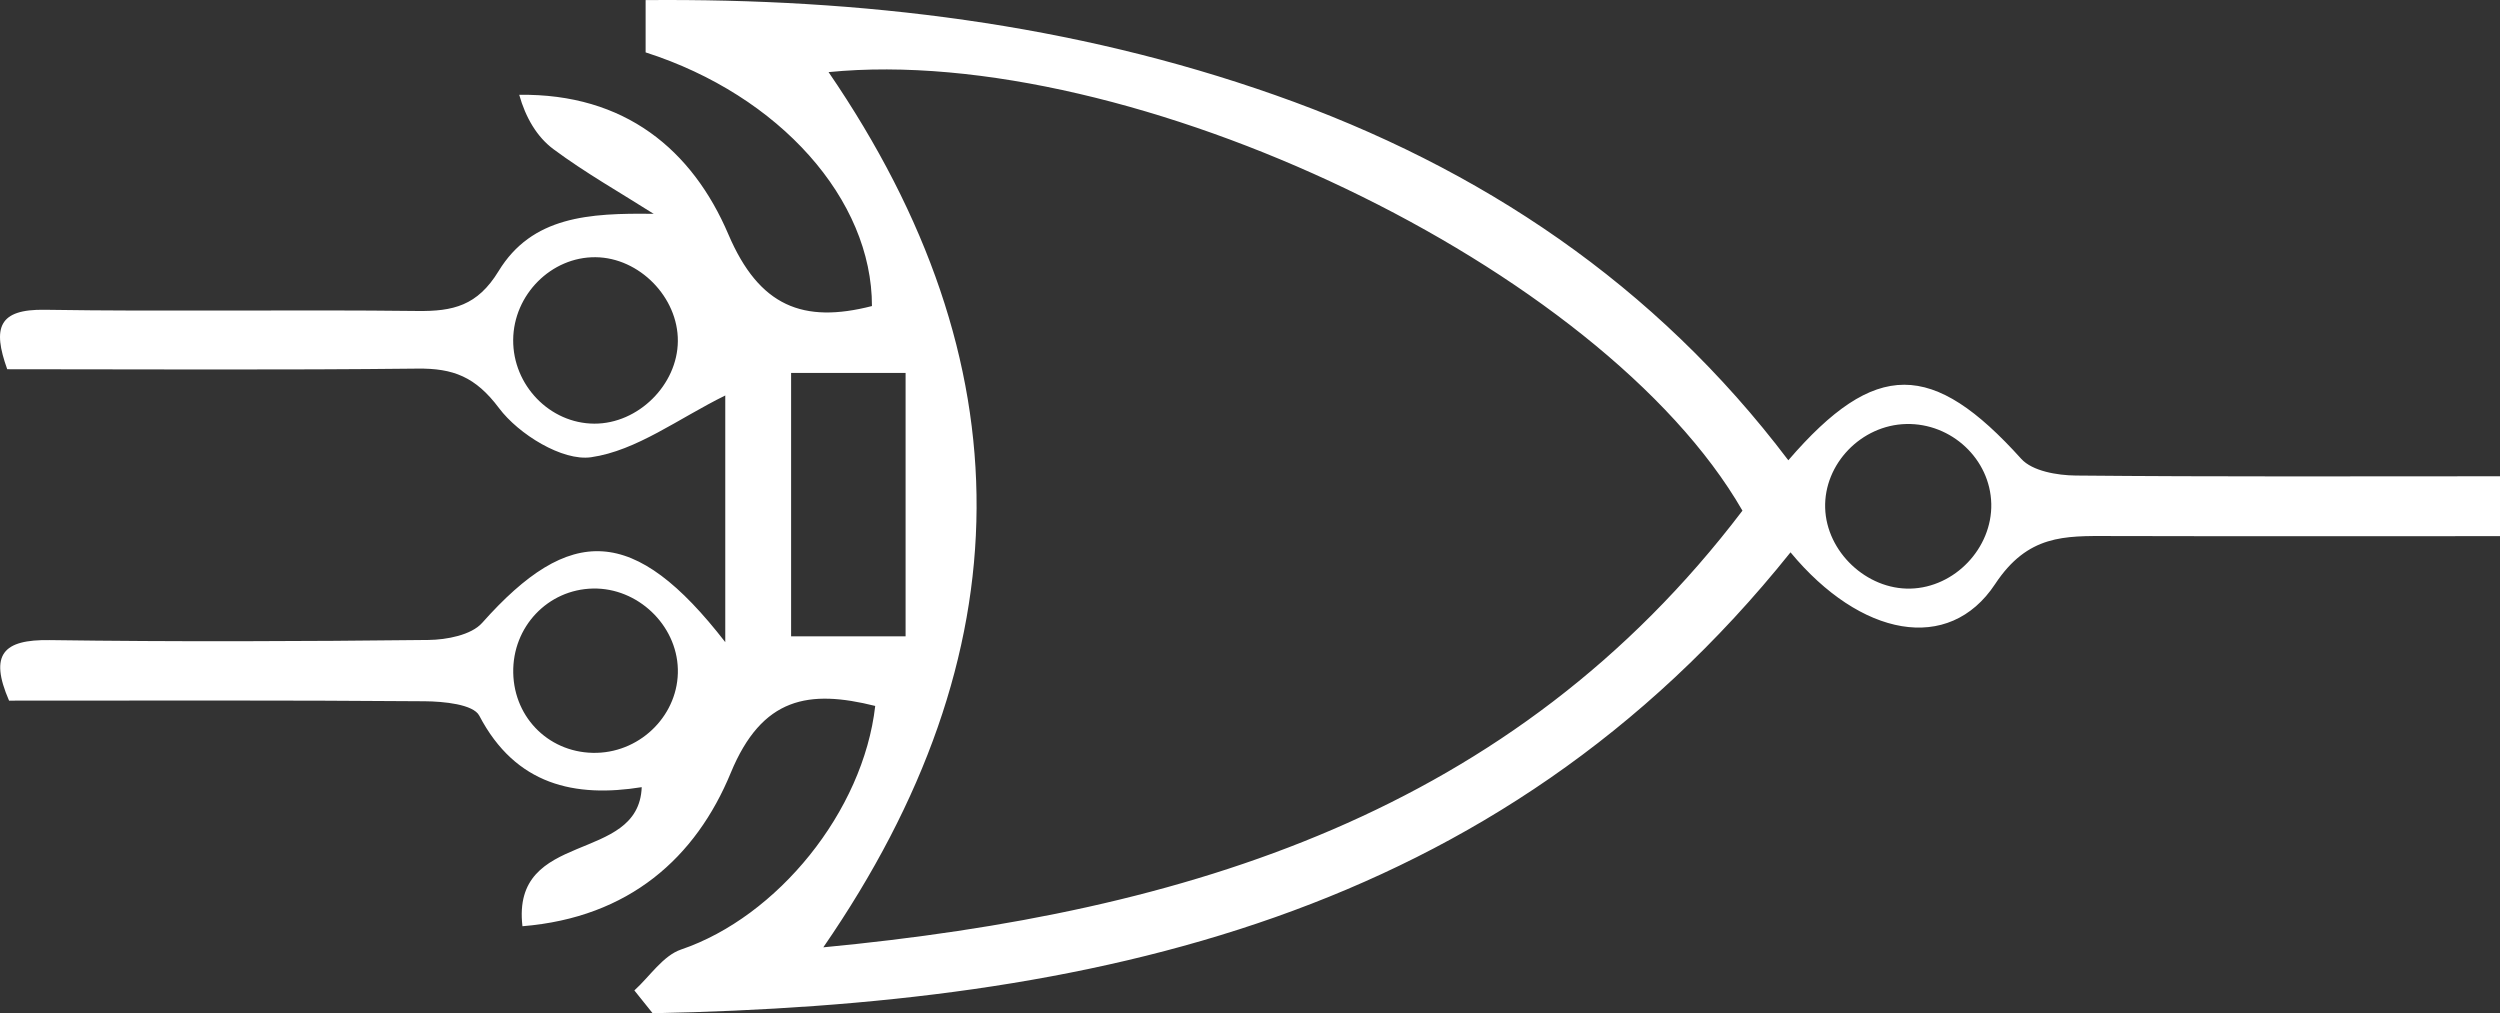 <?xml version="1.0" encoding="UTF-8"?>
<svg id="b" data-name="Layer 2" xmlns="http://www.w3.org/2000/svg" width="207.881" height="84.254" viewBox="0 0 207.881 84.254">
  <rect x="0" y="0" width="207.881" height="84.254" fill="#333333" stroke="none"/>
  <g id="c" data-name="Layer 1">
    <path d="m52.748,82.357c1.286-1.166,2.382-2.892,3.89-3.404,7.999-2.716,15.141-11.469,16.139-20.252-5.496-1.373-9.403-.761-12.014,5.568-2.901,7.032-8.434,12.025-17.32,12.75-.945-8.104,9.674-5.129,9.918-11.564-5.529.885-10.476-.146-13.508-5.946-.495-.947-2.97-1.184-4.534-1.197-11.515-.096-23.03-.052-34.566-.052-1.676-3.87-.457-5.088,3.366-5.034,10.499.147,21.002.108,31.502-.011,1.524-.017,3.569-.407,4.473-1.423,7.307-8.218,12.643-8.169,20.214,1.604v-20.511c-3.892,1.915-7.371,4.592-11.157,5.136-2.383.343-6.025-1.91-7.655-4.083-1.962-2.615-3.81-3.32-6.785-3.287-11.337.129-22.677.052-34.11.052-1.238-3.452-.729-5.005,3.128-4.944,10.326.161,20.658-.023,30.985.101,2.948.035,4.983-.427,6.742-3.311,2.778-4.556,7.506-4.844,12.899-4.767-2.792-1.773-5.686-3.41-8.334-5.377-1.374-1.021-2.313-2.626-2.846-4.521,8.795-.12,14.395,4.584,17.393,11.607,2.564,6.005,6.232,7.426,11.937,5.959.014-8.841-7.65-17.509-18.82-21.093V.008c17.996-.156,35.456,1.95,52.338,7.896,17.097,6.021,31.634,15.758,42.68,30.369,7.248-8.409,11.996-8.298,19.369-.12.918,1.018,2.99,1.374,4.533,1.389,11.673.111,23.347.061,35.276.061v4.979c-10.864,0-21.664.018-32.463-.01-3.743-.01-6.801-.122-9.52,3.996-3.845,5.822-11.198,4.384-17.012-2.64-24.447,30.54-58.286,37.589-94.617,38.326-.507-.632-1.013-1.265-1.52-1.897Zm92.141-39.895C133.223,22.2,93.975,3.51,68.897,5.996c16.525,24.154,16.442,48.305-.437,72.777,30.192-2.884,57.327-11.164,76.429-36.311Zm-79.107-11.449v21.9h9.52v-21.9h-9.52Zm99.797,10.876c-.081-3.702-3.301-6.72-7.074-6.631-3.736.088-6.849,3.315-6.738,6.986.109,3.641,3.447,6.792,7.095,6.7,3.683-.094,6.799-3.366,6.718-7.055Zm-116.16-6.661c3.644.014,6.92-3.224,6.946-6.865.027-3.644-3.203-6.938-6.838-6.975-3.682-.038-6.825,3.113-6.855,6.871-.029,3.776,3.048,6.955,6.746,6.969Zm6.946,20.405c-.098-3.68-3.35-6.767-7.052-6.695-3.763.073-6.711,3.187-6.636,7.009.075,3.838,3.124,6.755,6.95,6.653,3.772-.101,6.837-3.27,6.738-6.967Z" fill="#fff" stroke-width="0"/>
  </g>
</svg>